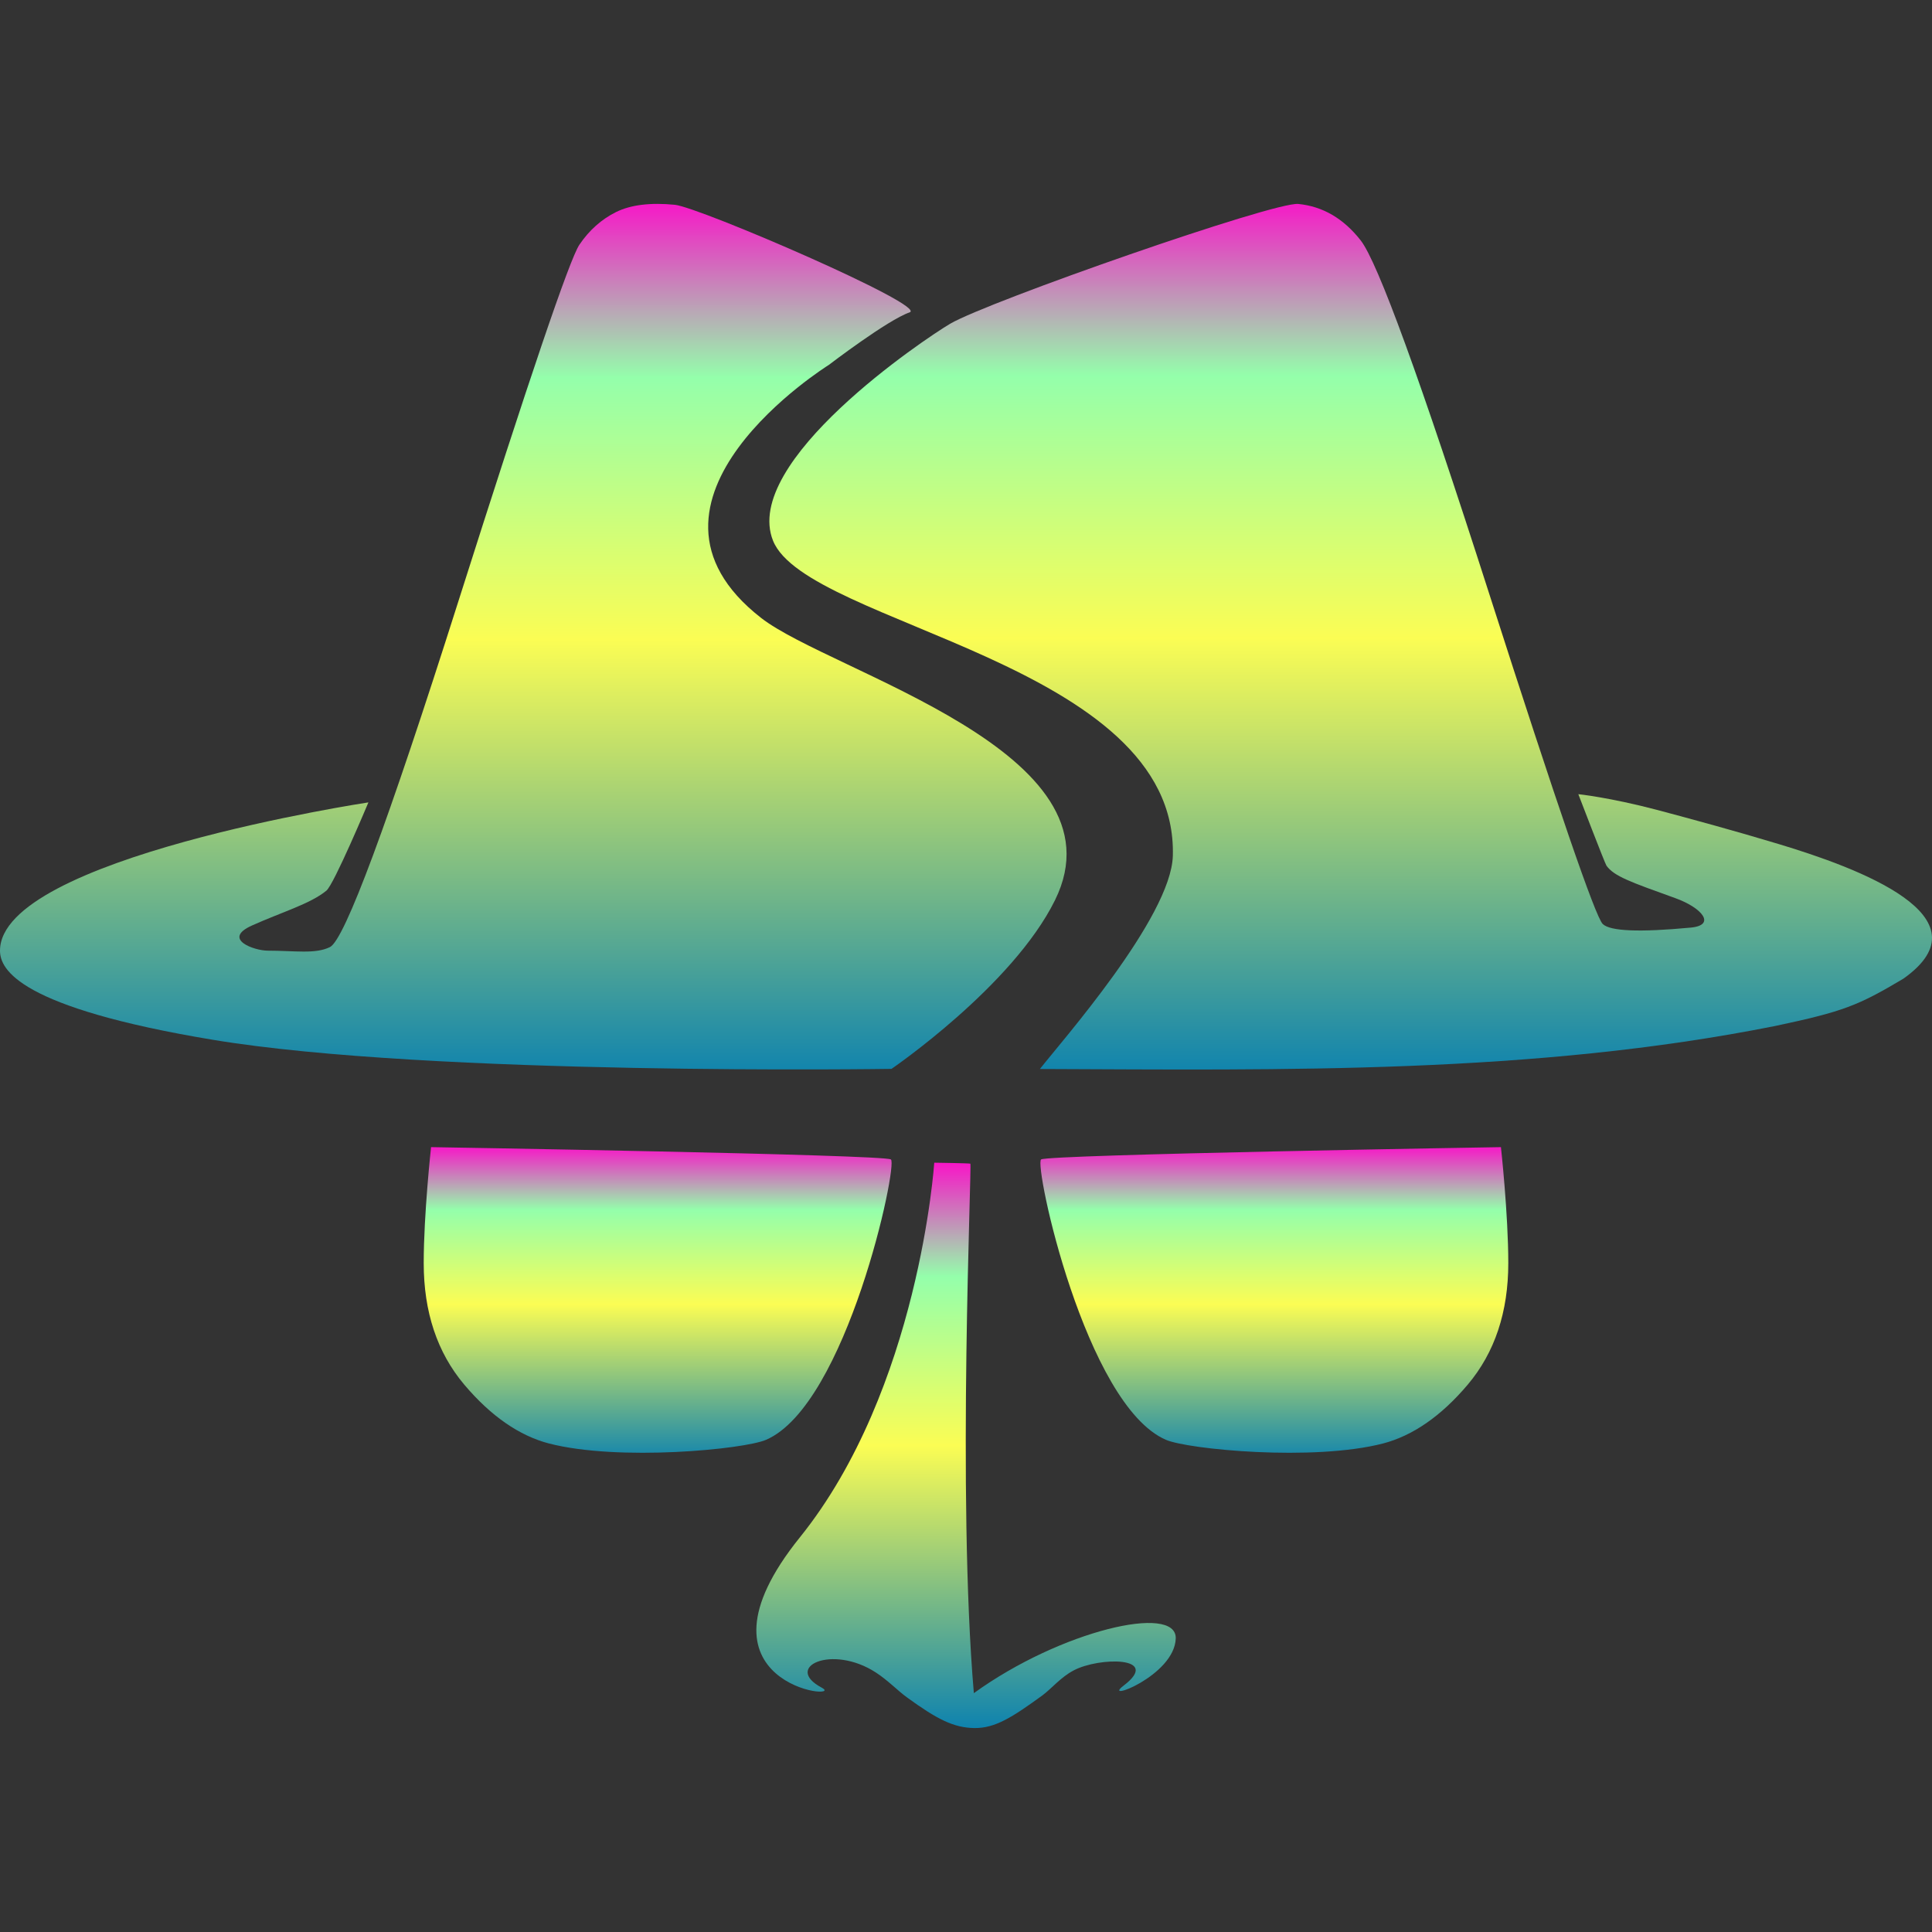 <?xml version="1.0" encoding="UTF-8" standalone="no"?>
<svg
   id="svg8"
   height="16"
   stroke-miterlimit="10"
   style="clip-rule:evenodd;fill-rule:nonzero;stroke-linecap:round;stroke-linejoin:round"
   width="16"
   version="1.1"
   viewBox="50 146.397 16 16"
   xml:space="preserve"
   xmlns:xlink="http://www.w3.org/1999/xlink"
   xmlns="http://www.w3.org/2000/svg"
   xmlns:svg="http://www.w3.org/2000/svg"
   xmlns:rdf="http://www.w3.org/1999/02/22-rdf-syntax-ns#"
   xmlns:cc="http://creativecommons.org/ns#"
  xmlns:dc="http://purl.org/dc/elements/1.1/">
  <rect x="50" y="146.397" width="16" height="16" fill="#333333" stroke="none"/>
  <defs>
    <style id="current-color-scheme" type="text/css">
      .ColorScheme-Text { color: #0abdc6; } .ColorScheme-Highlight { color:#5294e2; }
    </style>
    <linearGradient id="arrongin" x1="0%" x2="0%" y1="0%" y2="100%">
      <stop offset="0%" style="stop-color:#dd9b44; stop-opacity:1"/>
      <stop offset="100%" style="stop-color:#ad6c16; stop-opacity:1"/>
    </linearGradient>
    <linearGradient id="aurora" x1="0%" x2="0%" y1="0%" y2="100%">
      <stop offset="0%" style="stop-color:#09D4DF; stop-opacity:1"/>
      <stop offset="100%" style="stop-color:#9269F4; stop-opacity:1"/>
    </linearGradient>
    <linearGradient id="cyberneon" x1="0%" x2="0%" y1="0%" y2="100%">
      <stop offset="0" style="stop-color:#0abdc6; stop-opacity:1"/>
      <stop offset="1" style="stop-color:#ea00d9; stop-opacity:1"/>
    </linearGradient>
    <linearGradient id="fitdance" x1="0%" x2="0%" y1="0%" y2="100%">
      <stop offset="0%" style="stop-color:#1AD6AB; stop-opacity:1"/>
      <stop offset="100%" style="stop-color:#329DB6; stop-opacity:1"/>
    </linearGradient>
    <linearGradient id="oomox" x1="0%" x2="0%" y1="0%" y2="100%">
      <stop offset="0%" style="stop-color:#0abdc6; stop-opacity:1"/>
      <stop offset="100%" style="stop-color:#b800ff; stop-opacity:1"/>
    </linearGradient>
    <linearGradient id="rainblue" x1="0%" x2="0%" y1="0%" y2="100%">
      <stop offset="0%" style="stop-color:#00F260; stop-opacity:1"/>
      <stop offset="100%" style="stop-color:#0575E6; stop-opacity:1"/>
    </linearGradient>
    <linearGradient id="sunrise" x1="0%" x2="0%" y1="0%" y2="100%">
      <stop offset="0%" style="stop-color: #FF8501; stop-opacity:1"/>
      <stop offset="100%" style="stop-color: #FFCB01; stop-opacity:1"/>
    </linearGradient>
    <linearGradient id="telinkrin" x1="0%" x2="0%" y1="0%" y2="100%">
      <stop offset="0%" style="stop-color: #b2ced6; stop-opacity:1"/>
      <stop offset="100%" style="stop-color: #6da5b7; stop-opacity:1"/>
    </linearGradient>
    <linearGradient id="60spsycho" x1="0%" x2="0%" y1="0%" y2="100%">
      <stop offset="0%" style="stop-color: #df5940; stop-opacity:1"/>
      <stop offset="25%" style="stop-color: #d8d15f; stop-opacity:1"/>
      <stop offset="50%" style="stop-color: #e9882a; stop-opacity:1"/>
      <stop offset="100%" style="stop-color: #279362; stop-opacity:1"/>
    </linearGradient>
    <linearGradient id="90ssummer" x1="0%" x2="0%" y1="0%" y2="100%">
      <stop offset="0%" style="stop-color: #f618c7; stop-opacity:1"/>
      <stop offset="20%" style="stop-color: #94ffab; stop-opacity:1"/>
      <stop offset="50%" style="stop-color: #fbfd54; stop-opacity:1"/>
      <stop offset="100%" style="stop-color: #0f83ae; stop-opacity:1"/>
    </linearGradient>
    </defs>
    <path
     id="path2"
     class="ColorScheme-Text"
     fill-rule="nonzero"
     stroke="none"
     d="m 57.737,156.027 c 0,0 -0.124,1.874 -1.113,3.102 -0.989,1.228 0.395,1.358 0.182,1.245 -0.323,-0.171 0.083,-0.362 0.446,-0.127 0.102,0.066 0.184,0.153 0.259,0.207 0.249,0.181 0.387,0.252 0.559,0.254 0.171,0.002 0.313,-0.089 0.562,-0.27 0.075,-0.055 0.151,-0.15 0.259,-0.207 0.212,-0.113 0.731,-0.116 0.415,0.125 -0.191,0.145 0.421,-0.079 0.431,-0.39 0.009,-0.29 -0.954,-0.066 -1.672,0.453 -0.14,-1.638 -0.015,-4.38 -0.029,-4.385 -0.012,-0.004 -0.298,-0.008 -0.298,-0.008 z"
     opacity="1"
     style="clip-rule:evenodd;opacity:1;fill:url(#90ssummer);fill-opacity:1;fill-rule:nonzero;stroke-width:0.017;stroke-linecap:round;stroke-linejoin:round" />
    <path
     id="path3"
     class="ColorScheme-Text"
     fill-rule="nonzero"
     stroke="none"
     d="m 62.43,155.896 c 0,0 0.061,0.555 0.061,0.961 0,0.406 -0.112,0.741 -0.335,1.006 -0.223,0.264 -0.458,0.424 -0.701,0.488 -0.579,0.15 -1.616,0.049 -1.799,-0.03 -0.668,-0.288 -1.095,-2.281 -1.034,-2.322 0.061,-0.041 3.809,-0.102 3.809,-0.102 z"
     opacity="1"
     style="clip-rule:evenodd;display:inline;opacity:1;fill:url(#90ssummer);fill-opacity:1;fill-rule:nonzero;stroke-width:0.017;stroke-linecap:round;stroke-linejoin:round" />
    <path
     id="path5"
     class="ColorScheme-Text"
     fill-rule="nonzero"
     stroke="none"
     d="m 53.57,155.896 c 0,0 -0.061,0.555 -0.061,0.961 0,0.406 0.112,0.741 0.335,1.006 0.223,0.264 0.458,0.424 0.701,0.488 0.579,0.15 1.616,0.049 1.799,-0.03 0.668,-0.288 1.095,-2.281 1.034,-2.322 -0.061,-0.041 -3.809,-0.102 -3.809,-0.102 z"
     opacity="1"
     style="clip-rule:evenodd;opacity:1;fill:url(#90ssummer);fill-opacity:1;fill-rule:nonzero;stroke-width:0.017;stroke-linecap:round;stroke-linejoin:round" />
    <path
     id="path7"
     class="ColorScheme-Text"
     fill-rule="nonzero"
     stroke="none"
     d="m 60.752,148.086 c -0.202,-0.02 -2.569,0.808 -2.883,0.992 -0.209,0.123 -1.73,1.142 -1.467,1.797 0.282,0.7 3.354,1.009 3.311,2.609 -0.014,0.511 -0.929,1.545 -1.101,1.766 2.03,0.008 4.087,0.043 6.088,-0.356 0.567,-0.12 0.688,-0.169 1.063,-0.392 0.723,-0.512 -0.378,-0.918 -1.033,-1.115 -0.368,-0.111 -0.708,-0.203 -1.004,-0.282 -0.399,-0.105 -0.655,-0.131 -0.655,-0.131 0,0 0.22,0.574 0.233,0.592 0.063,0.088 0.198,0.135 0.57,0.269 0.223,0.08 0.34,0.224 0.128,0.244 -0.425,0.04 -0.668,0.03 -0.729,-0.03 -0.061,-0.06 -0.375,-0.974 -0.942,-2.741 -0.567,-1.767 -0.921,-2.741 -1.063,-2.921 -0.142,-0.181 -0.314,-0.281 -0.516,-0.301 z"
     opacity="1"
     style="clip-rule:evenodd;opacity:1;fill:url(#90ssummer);fill-rule:nonzero;stroke-width:0.017;stroke-linecap:round;stroke-linejoin:round" />
    <path
     id="path8"
     class="ColorScheme-Text"
     fill-rule="nonzero"
     stroke="none"
     d="m 55.315,148.093 c -0.081,0.01 -0.152,0.03 -0.213,0.06 -0.121,0.06 -0.223,0.151 -0.304,0.271 -0.081,0.121 -0.415,1.105 -1.002,2.953 -0.587,1.848 -0.942,2.802 -1.063,2.863 -0.121,0.06 -0.29,0.03 -0.516,0.03 -0.11,4e-5 -0.382,-0.095 -0.131,-0.208 0.251,-0.113 0.483,-0.179 0.617,-0.289 0.063,-0.051 0.348,-0.731 0.348,-0.731 0,0 -3.051,0.462 -3.051,1.228 0,0.156 0.157,0.471 1.762,0.738 1.806,0.3 5.621,0.241 5.621,0.241 0,0 1.002,-0.684 1.354,-1.397 0.608,-1.231 -1.853,-1.886 -2.433,-2.337 -1.248,-0.971 0.56,-2.096 0.56,-2.096 0,0 0.489,-0.374 0.669,-0.435 0.156,-0.053 -1.742,-0.871 -1.944,-0.891 -0.101,-0.01 -0.192,-0.01 -0.273,0 z"
     opacity="1"
     style="clip-rule:evenodd;display:inline;opacity:1;mix-blend-mode:normal;fill:url(#90ssummer);fill-rule:nonzero;stroke-width:0.017;stroke-linecap:round;stroke-linejoin:round" />
      </svg>
